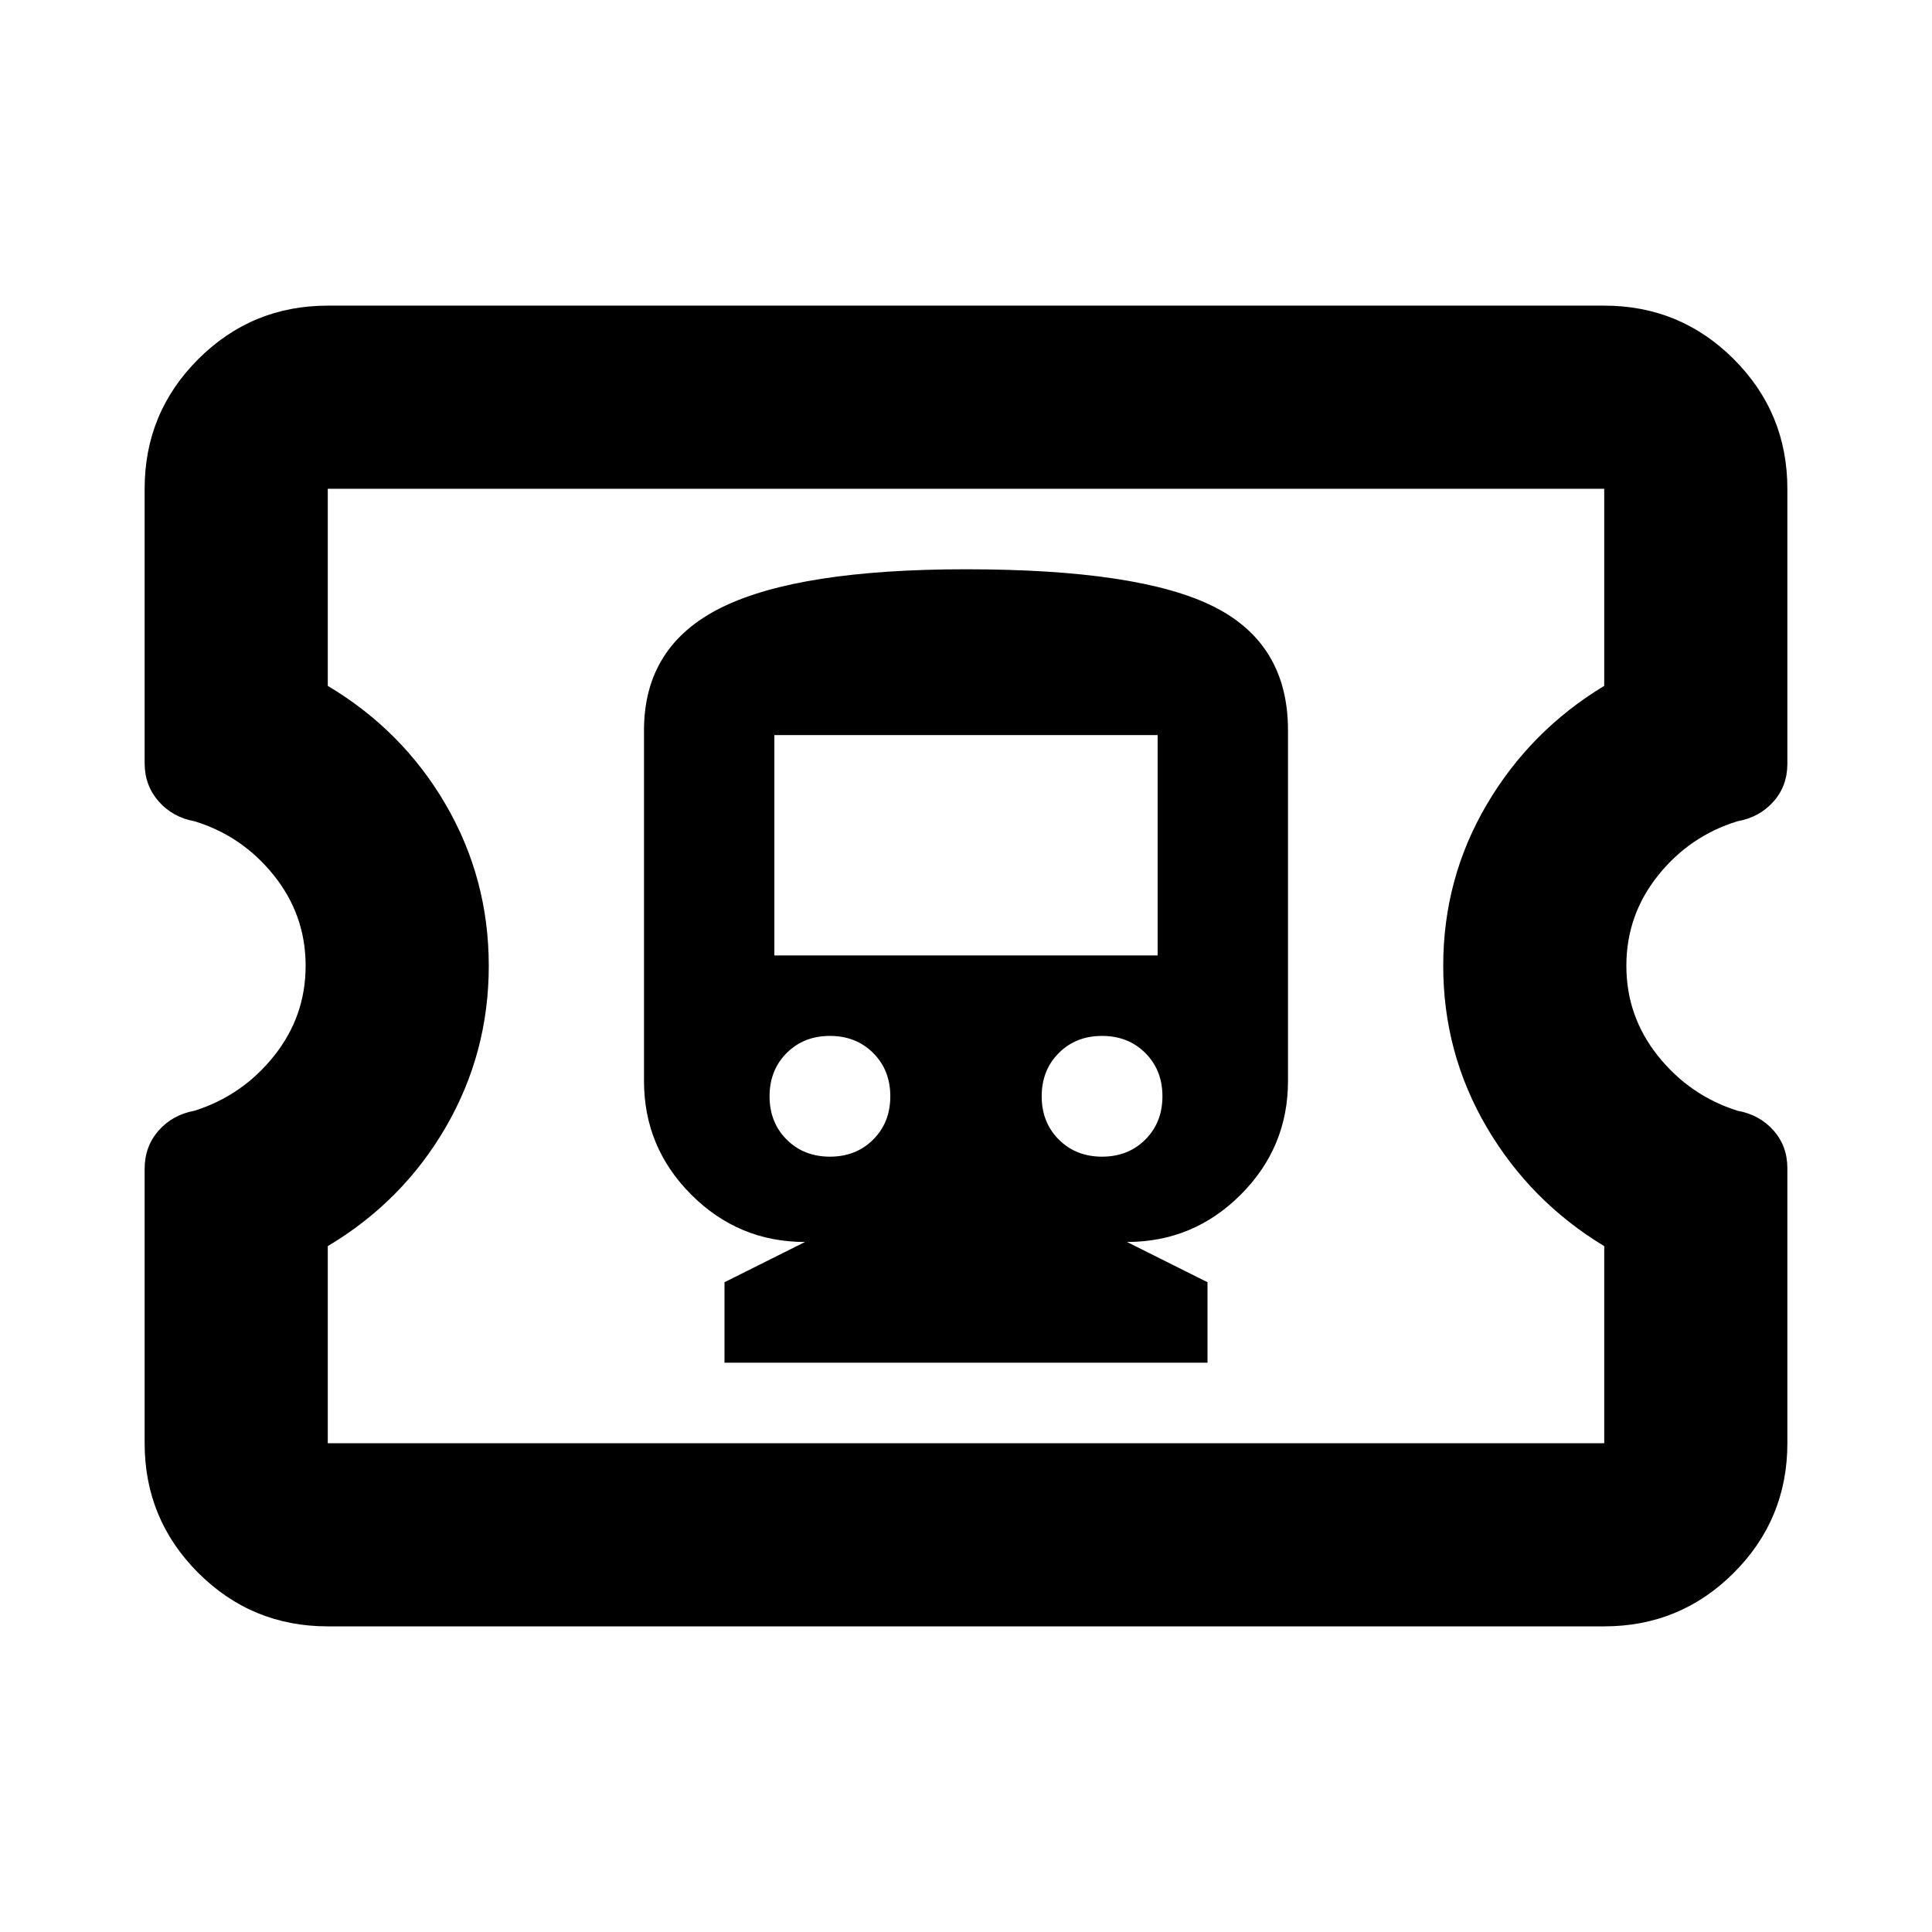 <svg xmlns="http://www.w3.org/2000/svg" height="24" viewBox="0 -960 960 960" width="24"><path d="M360-282.87h240v-40l-40-20q33 0 56.5-23.5t23.5-56.5v-174.26q0-43-37-61.5t-123-18.5q-83 0-121.5 19t-38.5 61v174.26q0 33 23.5 56.5t56.5 23.5l-40 20v40Zm52.39-102.39q-13 0-21.5-8.5t-8.5-21.5q0-13 8.5-21.5t21.5-8.5q13 0 21.5 8.5t8.5 21.5q0 13-8.5 21.5t-21.5 8.5Zm135.22 0q-13 0-21.5-8.5t-8.5-21.5q0-13 8.5-21.5t21.5-8.5q13 0 21.5 8.5t8.5 21.5q0 13-8.5 21.5t-21.5 8.5Zm-162.83-100v-109.48h190.44v109.48H384.78ZM162.87-151.87q-37.78 0-64.39-26.61t-26.61-64.39V-379.2q0-11.1 6.93-19 6.94-7.89 17.83-9.87 23.76-7.52 39.5-27.2 15.74-19.69 15.74-44.85t-15.74-44.85q-15.74-19.68-39.5-26.96-10.89-1.99-17.83-9.92-6.93-7.94-6.93-18.85v-136.43q0-37.78 26.61-64.39t64.39-26.61h634.26q37.78 0 64.39 26.61t26.61 64.39v136.67q0 11-6.93 18.79-6.94 7.79-17.83 9.74-23.76 7.28-39.5 26.96-15.74 19.69-15.74 44.85t15.74 44.85q15.74 19.68 39.5 27.2 10.89 1.95 17.83 9.74 6.93 7.79 6.93 18.79v136.67q0 37.78-26.61 64.39t-64.39 26.61H162.87Zm0-91h634.26v-97.93q-36.76-22.24-58.38-59.07-21.62-36.83-21.62-80.22t21.62-80.13q21.62-36.74 58.38-58.98v-97.93H162.87v97.93q37.24 22.24 58.62 59.02 21.38 36.77 21.38 80.1 0 43.32-21.38 80.18-21.38 36.86-58.62 59.1v97.93ZM480-480Z"/></svg>